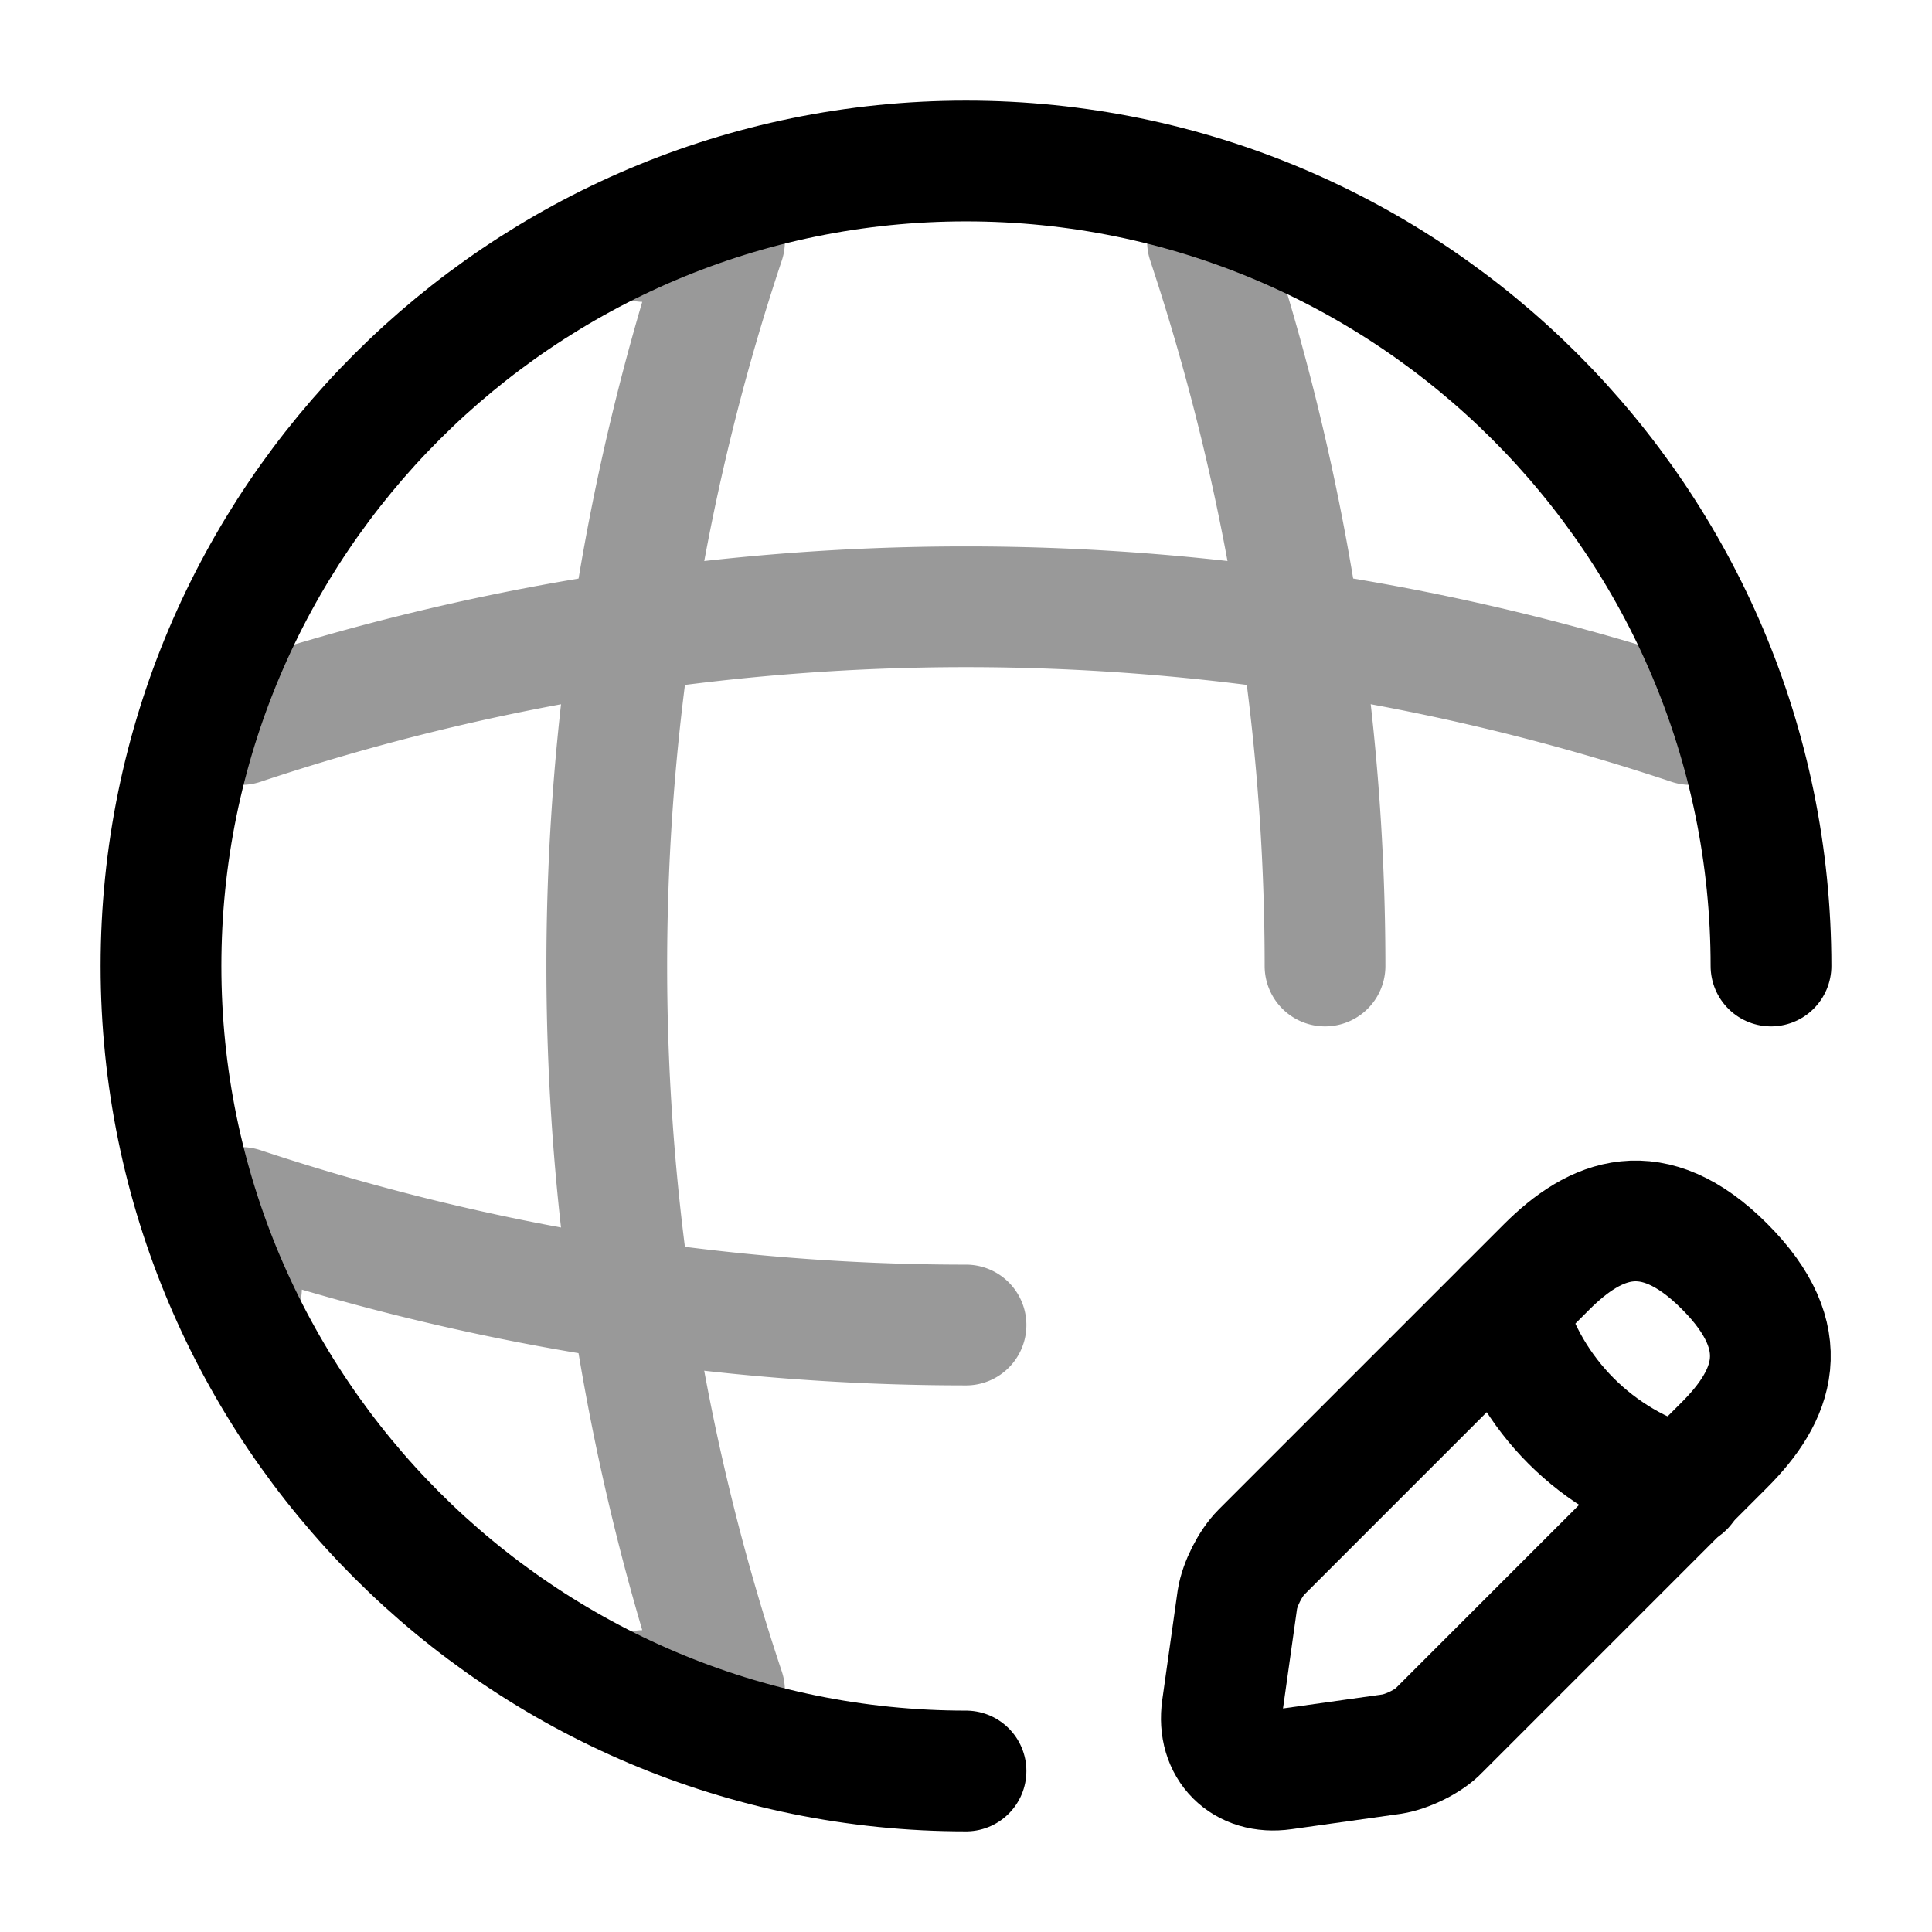 <svg viewBox="0 0 24 24" fill="none"><path stroke="currentColor" stroke-linecap="round" stroke-linejoin="round" stroke-width="1.5" d="M22 12c0-5.52-4.48-10-10-10S2 6.48 2 12s4.48 10 10 10"/><g stroke="currentColor" stroke-linecap="round" stroke-linejoin="round" stroke-width="1.5" opacity=".4"><path d="M8 3h1a28.424 28.424 0 0 0 0 18H8M15 3c.97 2.92 1.46 5.96 1.46 9"/><path d="M3 16v-1c2.92.97 5.96 1.46 9 1.46M3 9a28.424 28.424 0 0 1 18 0"/></g><path stroke="currentColor" stroke-linecap="round" stroke-linejoin="round" stroke-miterlimit="10" stroke-width="1.5" d="m19.211 15.74-3.54 3.54c-.14.14-.27.4-.3.59l-.19 1.35c-.07.49.27.83.76.76l1.35-.19c.19-.03.46-.16.59-.3l3.54-3.54c.61-.61.9-1.32 0-2.22-.89-.89-1.6-.6-2.21.01Z"/><path stroke="currentColor" stroke-linecap="round" stroke-linejoin="round" stroke-miterlimit="10" stroke-width="1.5" d="M18.7 16.25c.3 1.08 1.14 1.92 2.22 2.22"/></svg>
